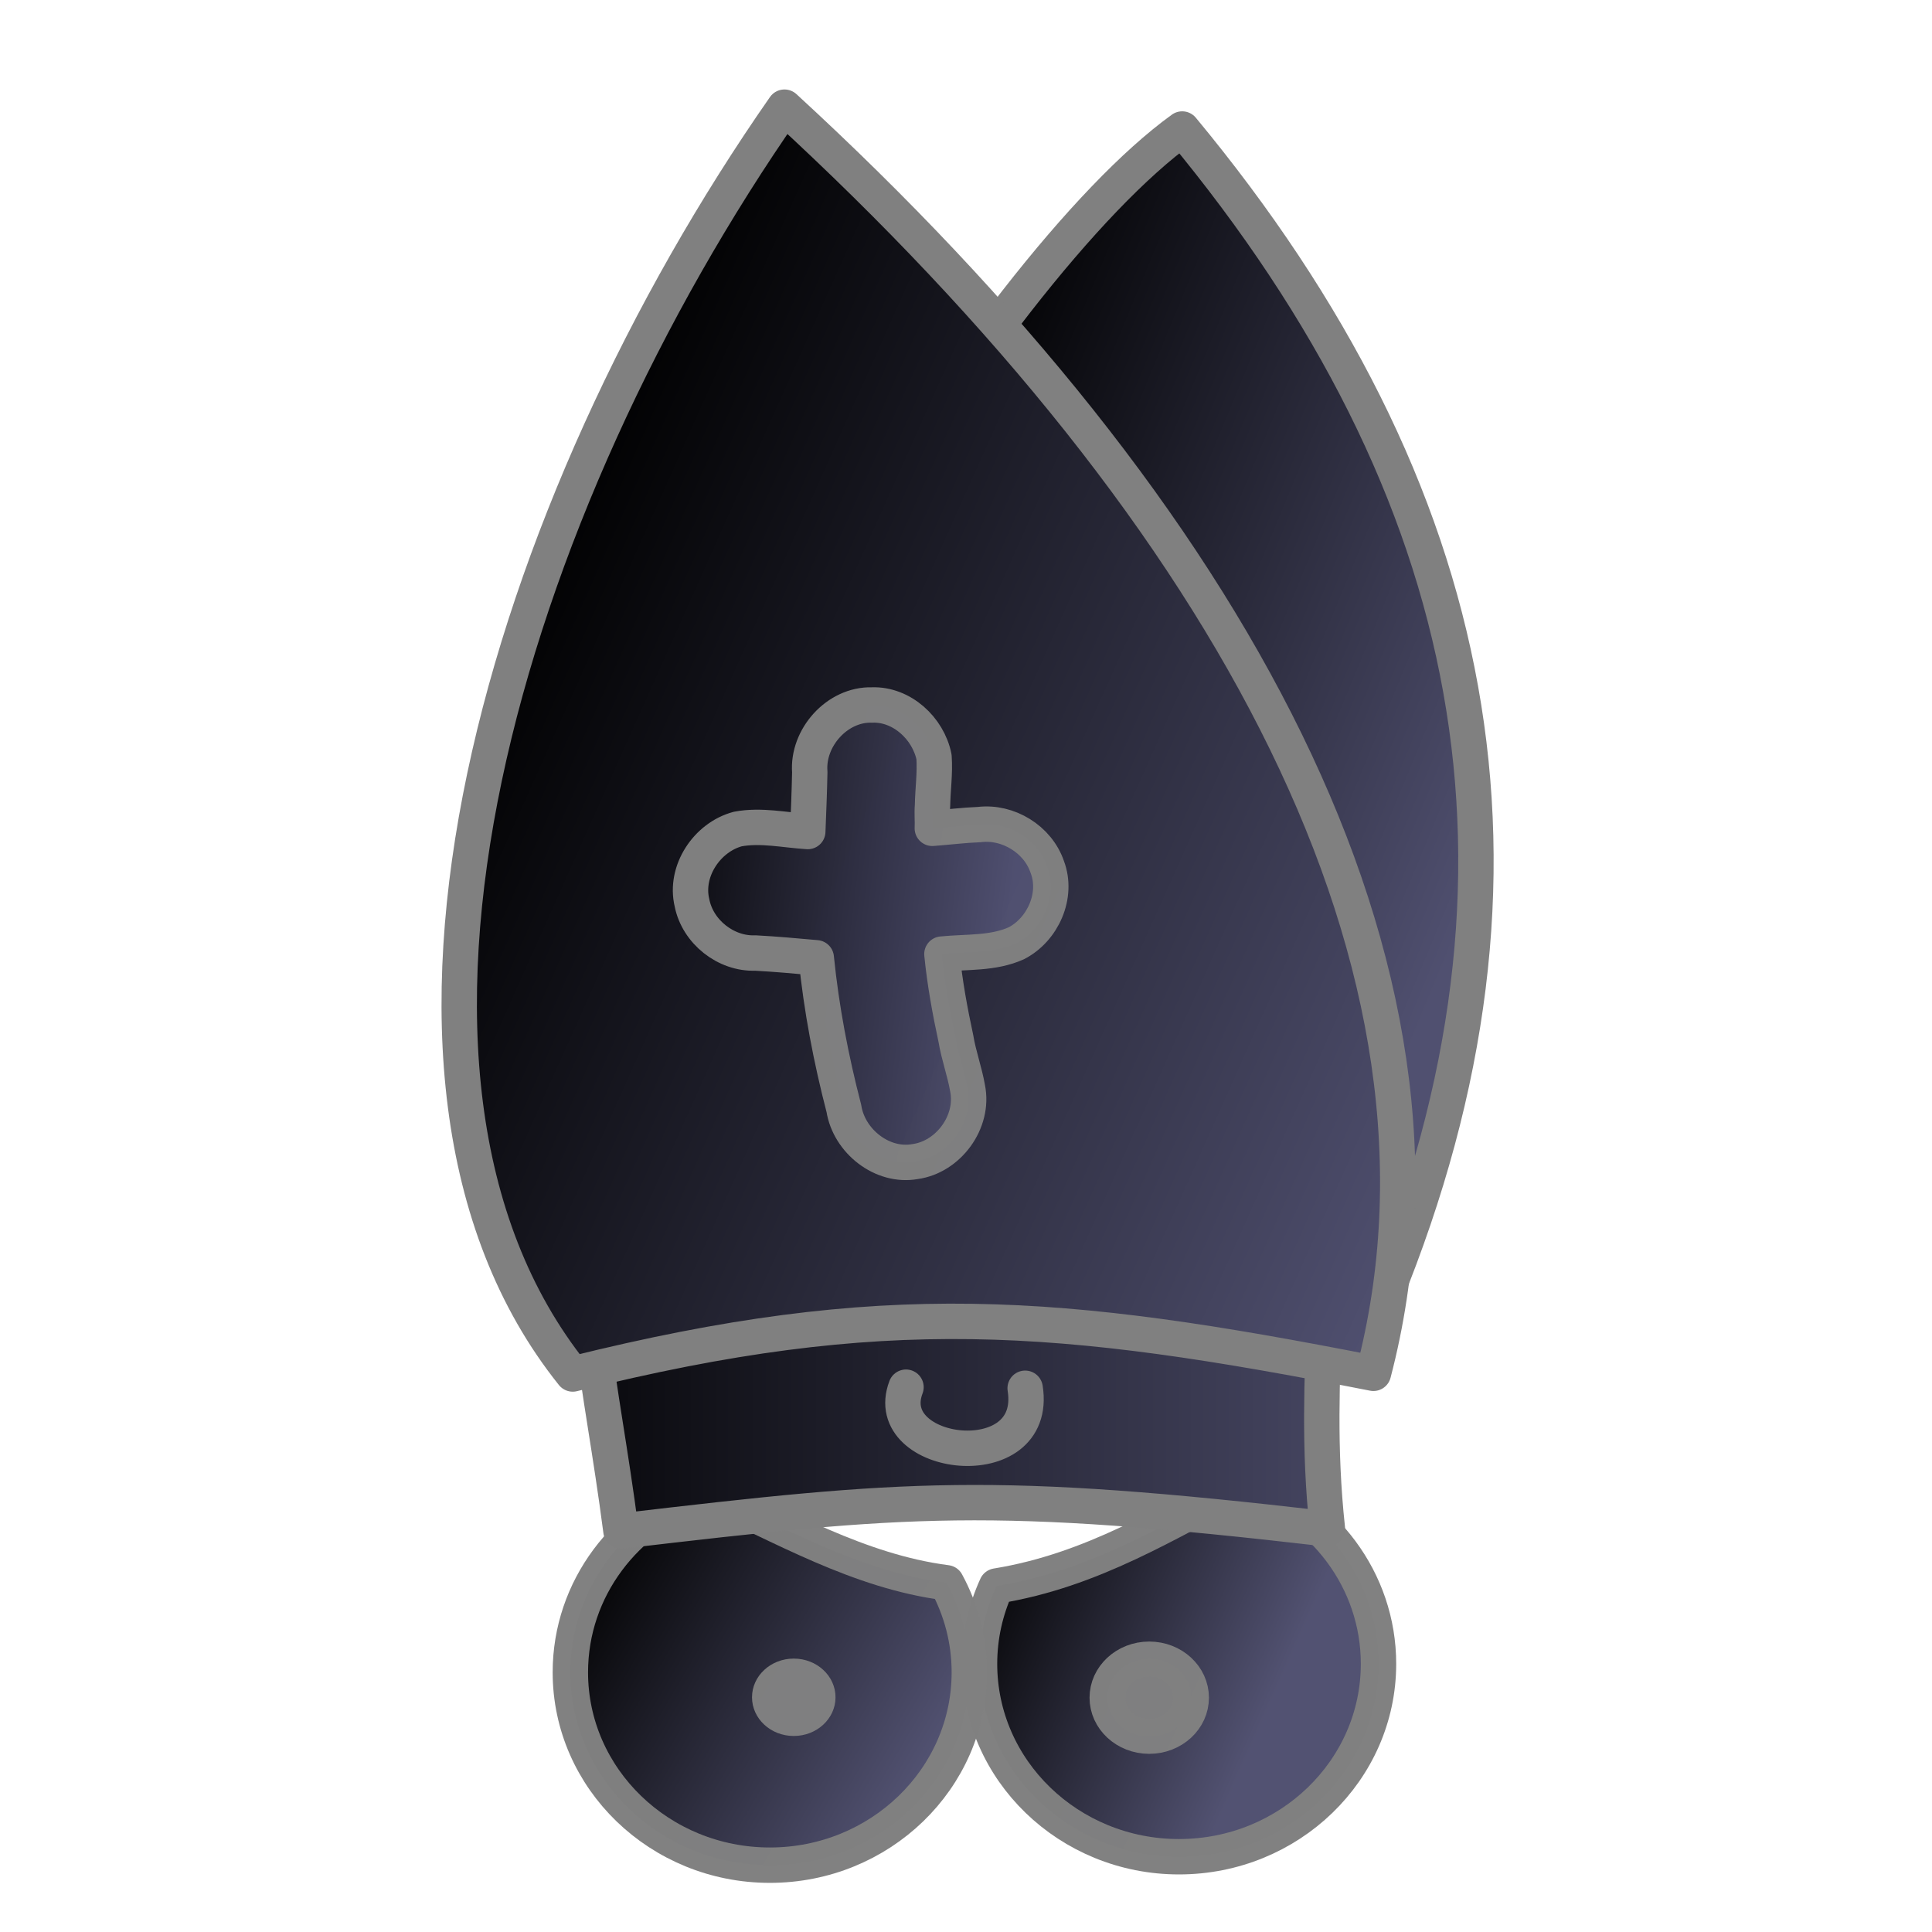 <?xml version="1.0" encoding="UTF-8" standalone="no"?>
<svg
   xmlns:dc="http://purl.org/dc/elements/1.1/"
   xmlns:cc="http://creativecommons.org/ns#"
   xmlns:rdf="http://www.w3.org/1999/02/22-rdf-syntax-ns#"
   xmlns:svg="http://www.w3.org/2000/svg"
   xmlns="http://www.w3.org/2000/svg"
   xmlns:xlink="http://www.w3.org/1999/xlink"
   xmlns:sodipodi="http://sodipodi.sourceforge.net/DTD/sodipodi-0.dtd"
   xmlns:inkscape="http://www.inkscape.org/namespaces/inkscape"
   width="52.917mm"
   height="52.917mm"
   viewBox="0 0 52.917 52.917"
   version="1.1"
   id="svg1256"
   inkscape:version="1.0.1 (3bc2e813f5, 2020-09-07)"
   sodipodi:docname="bb.svg">
  <defs
     id="defs1250">
    <linearGradient
       id="linearGradientBlackPieces">
      <stop
         style="stop-color:#000000;stop-opacity:1"
         offset="0"
         id="stop2509-4" />
      <stop
         style="stop-color:#505070;stop-opacity:1"
         offset="1"
         id="stop2511-6" />
    </linearGradient>
    <linearGradient
       id="linearGradientBlackPiecesBorder">
      <stop
         style="stop-color:#808080;stop-opacity:1;"
         offset="0"
         id="stop11490" />
      <stop
         style="stop-color:#808080;stop-opacity:1;"
         offset="1"
         id="stop11492" />
    </linearGradient>
    <linearGradient
       inkscape:collect="always"
       xlink:href="#linearGradientBlackPieces"
       id="linearGradient4955"
       gradientUnits="userSpaceOnUse"
       gradientTransform="matrix(0.213,0,0,0.202,604.445,23.622)"
       x1="470.957"
       y1="633.104"
       x2="616.906"
       y2="694.438" />
    <linearGradient
       inkscape:collect="always"
       xlink:href="#linearGradientBlackPiecesBorder"
       id="linearGradient11946"
       x1="698.47"
       y1="172.557"
       x2="743.365"
       y2="172.557"
       gradientUnits="userSpaceOnUse" />
    <linearGradient
       inkscape:collect="always"
       xlink:href="#linearGradientBlackPieces"
       id="linearGradient4957"
       gradientUnits="userSpaceOnUse"
       gradientTransform="matrix(0.213,0,0,0.202,605.151,23.396)"
       x1="300.957"
       y1="606.882"
       x2="470.239"
       y2="701.105" />
    <linearGradient
       inkscape:collect="always"
       xlink:href="#linearGradientBlackPiecesBorder"
       id="linearGradient11944"
       x1="656.178"
       y1="173.42"
       x2="701.072"
       y2="173.42"
       gradientUnits="userSpaceOnUse" />
    <linearGradient
       inkscape:collect="always"
       xlink:href="#linearGradientBlackPiecesBorder"
       id="linearGradient12916"
       x1="365.683"
       y1="340.25"
       x2="432.022"
       y2="340.25"
       gradientUnits="userSpaceOnUse" />
    <linearGradient
       inkscape:collect="always"
       xlink:href="#linearGradientBlackPieces"
       id="linearGradient7571"
       gradientUnits="userSpaceOnUse"
       gradientTransform="matrix(0.238,0,0,0.223,601.759,15.027)"
       x1="193.544"
       y1="362.5"
       x2="628"
       y2="362.5" />
    <linearGradient
       inkscape:collect="always"
       xlink:href="#linearGradientBlackPiecesBorder"
       id="linearGradient11938"
       x1="658.131"
       y1="114.834"
       x2="738.084"
       y2="114.834"
       gradientUnits="userSpaceOnUse" />
    <linearGradient
       inkscape:collect="always"
       xlink:href="#linearGradientBlackPieces"
       id="linearGradient7567"
       gradientUnits="userSpaceOnUse"
       x1="500.211"
       y1="376.74"
       x2="216.333"
       y2="486.992"
       gradientTransform="matrix(-0.238,0,0,0.223,800.056,-8.96)" />
    <linearGradient
       inkscape:collect="always"
       xlink:href="#linearGradientBlackPiecesBorder"
       id="linearGradient11936"
       x1="660.589"
       y1="73.78"
       x2="753.436"
       y2="73.78"
       gradientUnits="userSpaceOnUse" />
    <linearGradient
       inkscape:collect="always"
       xlink:href="#linearGradientBlackPieces"
       id="linearGradient3939"
       gradientUnits="userSpaceOnUse"
       gradientTransform="matrix(0.238,0,0,0.223,599.38,-6.734)"
       x1="193.544"
       y1="362.5"
       x2="641.333"
       y2="550.216" />
    <linearGradient
       inkscape:collect="always"
       xlink:href="#linearGradientBlackPiecesBorder"
       id="linearGradient11934"
       x1="644.691"
       y1="76.545"
       x2="745.352"
       y2="76.545"
       gradientUnits="userSpaceOnUse" />
    <linearGradient
       inkscape:collect="always"
       xlink:href="#linearGradientBlackPieces"
       id="linearGradient3723"
       gradientUnits="userSpaceOnUse"
       gradientTransform="matrix(0.076,-0.006,0.01,0.126,713.605,43.304)"
       x1="-685.274"
       y1="274.739"
       x2="-199.666"
       y2="439.294" />
    <linearGradient
       inkscape:collect="always"
       xlink:href="#linearGradientBlackPiecesBorder"
       id="linearGradient11932"
       x1="668.597"
       y1="96.503"
       x2="709.494"
       y2="96.503"
       gradientUnits="userSpaceOnUse" />
    <linearGradient
       inkscape:collect="always"
       xlink:href="#linearGradientBlackPiecesBorder"
       id="linearGradient11930"
       x1="690.551"
       y1="146.534"
       x2="706.936"
       y2="146.534"
       gradientUnits="userSpaceOnUse" />
    <linearGradient
       inkscape:collect="always"
       xlink:href="#linearGradientBlackPiecesBorder"
       id="linearGradient2672"
       gradientUnits="userSpaceOnUse"
       x1="365.683"
       y1="340.25"
       x2="432.022"
       y2="340.25" />
    <linearGradient
       inkscape:collect="always"
       xlink:href="#linearGradientBlackPiecesBorder"
       id="linearGradient2674"
       gradientUnits="userSpaceOnUse"
       x1="365.683"
       y1="340.25"
       x2="432.022"
       y2="340.25" />
  </defs>
  <sodipodi:namedview
     id="base"
     pagecolor="#ffffff"
     bordercolor="#666666"
     borderopacity="1.0"
     inkscape:pageopacity="0.0"
     inkscape:pageshadow="2"
     inkscape:zoom="0.42880795"
     inkscape:cx="210.82627"
     inkscape:cy="324.18531"
     inkscape:document-units="mm"
     inkscape:current-layer="layer1"
     inkscape:document-rotation="0"
     showgrid="false"
     inkscape:window-width="1920"
     inkscape:window-height="1137"
     inkscape:window-x="-8"
     inkscape:window-y="-8"
     inkscape:window-maximized="1"
     fit-margin-top="0"
     fit-margin-left="0"
     fit-margin-right="0"
     fit-margin-bottom="0" />
  <g
     inkscape:label="Capa 1"
     inkscape:groupmode="layer"
     id="layer1"
     transform="translate(-50.052,-62.393)">
    <g
       id="BlackBishop"
       transform="matrix(0.265,0,0,0.265,-108.698,62.393)">
      <rect
         y="0"
         x="600"
         height="200"
         width="200"
         id="rect8054-60"
         style="fill:none;stroke:none" />
      <path
         inkscape:connector-curvature="0"
         sodipodi:nodetypes="ccsssc"
         id="path1345-8"
         d="m 727.884,153.206 c -8.201,4.154 -15.847,9.097 -25.831,10.719 -1.126,2.462 -1.754,5.184 -1.754,8.047 0,11.003 9.234,19.935 20.615,19.935 11.381,0 20.622,-8.932 20.622,-19.935 0,-8.639 -5.697,-16.002 -13.652,-18.766 z"
         style="opacity:0.99;fill:url(#linearGradient4955);fill-opacity:1;fill-rule:evenodd;stroke:url(#linearGradient11946);stroke-width:3.657;stroke-linecap:round;stroke-linejoin:round;stroke-miterlimit:4;stroke-dasharray:none;stroke-dashoffset:0;stroke-opacity:1" />
      <path
         inkscape:connector-curvature="0"
         sodipodi:nodetypes="cssscc"
         id="path5795-8"
         d="m 671.726,154.06 c -7.989,2.747 -13.719,10.122 -13.719,18.785 0,11.003 9.241,19.935 20.622,19.935 11.381,0 20.615,-8.932 20.615,-19.935 0,-3.341 -0.857,-6.487 -2.361,-9.254 -9.09,-1.176 -16.947,-5.856 -25.157,-9.532 z"
         style="opacity:0.99;fill:url(#linearGradient4957);fill-opacity:1;fill-rule:evenodd;stroke:url(#linearGradient11944);stroke-width:3.657;stroke-linecap:round;stroke-linejoin:round;stroke-miterlimit:4;stroke-dasharray:none;stroke-dashoffset:0;stroke-opacity:1" />
      <ellipse
         transform="matrix(0.186,0,0,0.181,643.653,113.884)"
         id="path2231-7"
         style="opacity:0.99;fill:url(#linearGradient2672);fill-opacity:1;fill-rule:evenodd;stroke:url(#linearGradient2674);stroke-width:19.936;stroke-linecap:round;stroke-linejoin:round;stroke-miterlimit:4;stroke-dasharray:none;stroke-dashoffset:0;stroke-opacity:1"
         cx="398.852"
         cy="340.25"
         rx="23.202"
         ry="22.097" />
      <ellipse
         style="opacity:0.99;fill:url(#linearGradient12916);fill-opacity:1;fill-rule:evenodd;stroke:url(#linearGradient12916);stroke-width:19.936;stroke-linecap:round;stroke-linejoin:round;stroke-miterlimit:4;stroke-dasharray:none;stroke-dashoffset:0;stroke-opacity:1"
         id="path5797-08"
         transform="matrix(0.186,0,0,0.181,606.912,113.842)"
         cx="398.852"
         cy="340.25"
         rx="23.202"
         ry="22.097" />
      <path
         inkscape:connector-curvature="0"
         style="fill:url(#linearGradient7571);fill-opacity:1;fill-rule:evenodd;stroke:url(#linearGradient11938);stroke-width:3.657;stroke-linecap:round;stroke-linejoin:round;stroke-miterlimit:4;stroke-dasharray:none;stroke-opacity:1"
         d="m 663.24,158.245 c -4.328,-33.195 -11.032,-33.411 29.749,-86.821 56.856,39.6 39.598,52.793 43.266,86.6 -34.756,-4.023 -43.38,-3.259 -73.015,0.221 z"
         id="path7569"
         sodipodi:nodetypes="cccc" />
      <path
         inkscape:connector-curvature="0"
         style="fill:url(#linearGradient7567);fill-opacity:1;fill-rule:evenodd;stroke:url(#linearGradient11936);stroke-width:3.657;stroke-linecap:round;stroke-linejoin:round;stroke-miterlimit:4;stroke-dasharray:none;stroke-opacity:1"
         d="m 742.097,134.225 c 18.039,-44.106 10.049,-83.6 -20.85,-120.891 -19.629,14.164 -56.323,71.924 -58.829,109.421 32.469,-6.375 47.49,3.463 79.679,11.469 z"
         id="path7565"
         sodipodi:nodetypes="cccc" />
      <path
         inkscape:connector-curvature="0"
         sodipodi:nodetypes="cccc"
         id="path5801"
         d="m 658.254,142.013 c -24.839,-31.023 -6.771,-89.848 21.884,-130.937 46.068,42.33 71.841,88.957 60.872,130.867 -32.469,-6.375 -50.567,-7.936 -82.756,0.07 z"
         style="fill:url(#linearGradient3939);fill-opacity:1;fill-rule:evenodd;stroke:url(#linearGradient11934);stroke-width:3.657;stroke-linecap:round;stroke-linejoin:round;stroke-miterlimit:4;stroke-dasharray:none;stroke-opacity:1" />
      <path
         inkscape:connector-curvature="0"
         id="rect3643"
         d="m 689.172,72.866 c -3.581,-0.1 -6.696,3.384 -6.419,6.939 -0.04,2.047 -0.129,4.093 -0.206,6.139 -2.401,-0.148 -4.842,-0.706 -7.234,-0.257 -3.169,0.845 -5.52,4.34 -4.735,7.621 0.587,3.006 3.512,5.312 6.551,5.194 2.102,0.11 4.198,0.305 6.295,0.491 0.526,5.262 1.529,10.473 2.856,15.586 0.535,3.366 3.962,6.091 7.361,5.478 3.446,-0.472 6.124,-4.115 5.422,-7.576 -0.301,-1.729 -0.919,-3.387 -1.205,-5.121 -0.624,-2.89 -1.156,-5.807 -1.448,-8.748 2.569,-0.257 5.281,-0.034 7.689,-1.117 2.734,-1.405 4.322,-4.924 3.205,-7.878 -0.965,-2.867 -4.051,-4.756 -7.027,-4.392 -1.624,0.064 -3.237,0.269 -4.857,0.389 0.038,-0.769 -0.047,-1.557 0.018,-2.335 0.032,-1.679 0.273,-3.365 0.158,-5.04 -0.598,-2.963 -3.342,-5.496 -6.425,-5.373 z"
         style="opacity:0.99;fill:url(#linearGradient3723);fill-opacity:1;fill-rule:evenodd;stroke:url(#linearGradient11932);stroke-width:3.657;stroke-linecap:round;stroke-linejoin:round;stroke-miterlimit:4;stroke-dasharray:none;stroke-dashoffset:0;stroke-opacity:1" />
      <path
         inkscape:connector-curvature="0"
         sodipodi:nodetypes="cc"
         id="path3941"
         d="m 692.699,143.376 c -2.802,7.347 13.792,9.389 12.315,0.111"
         style="fill:none;stroke:url(#linearGradient11930);stroke-width:3.657;stroke-linecap:round;stroke-linejoin:round;stroke-miterlimit:4;stroke-dasharray:none;stroke-opacity:1" />
    </g>
  </g>
</svg>
